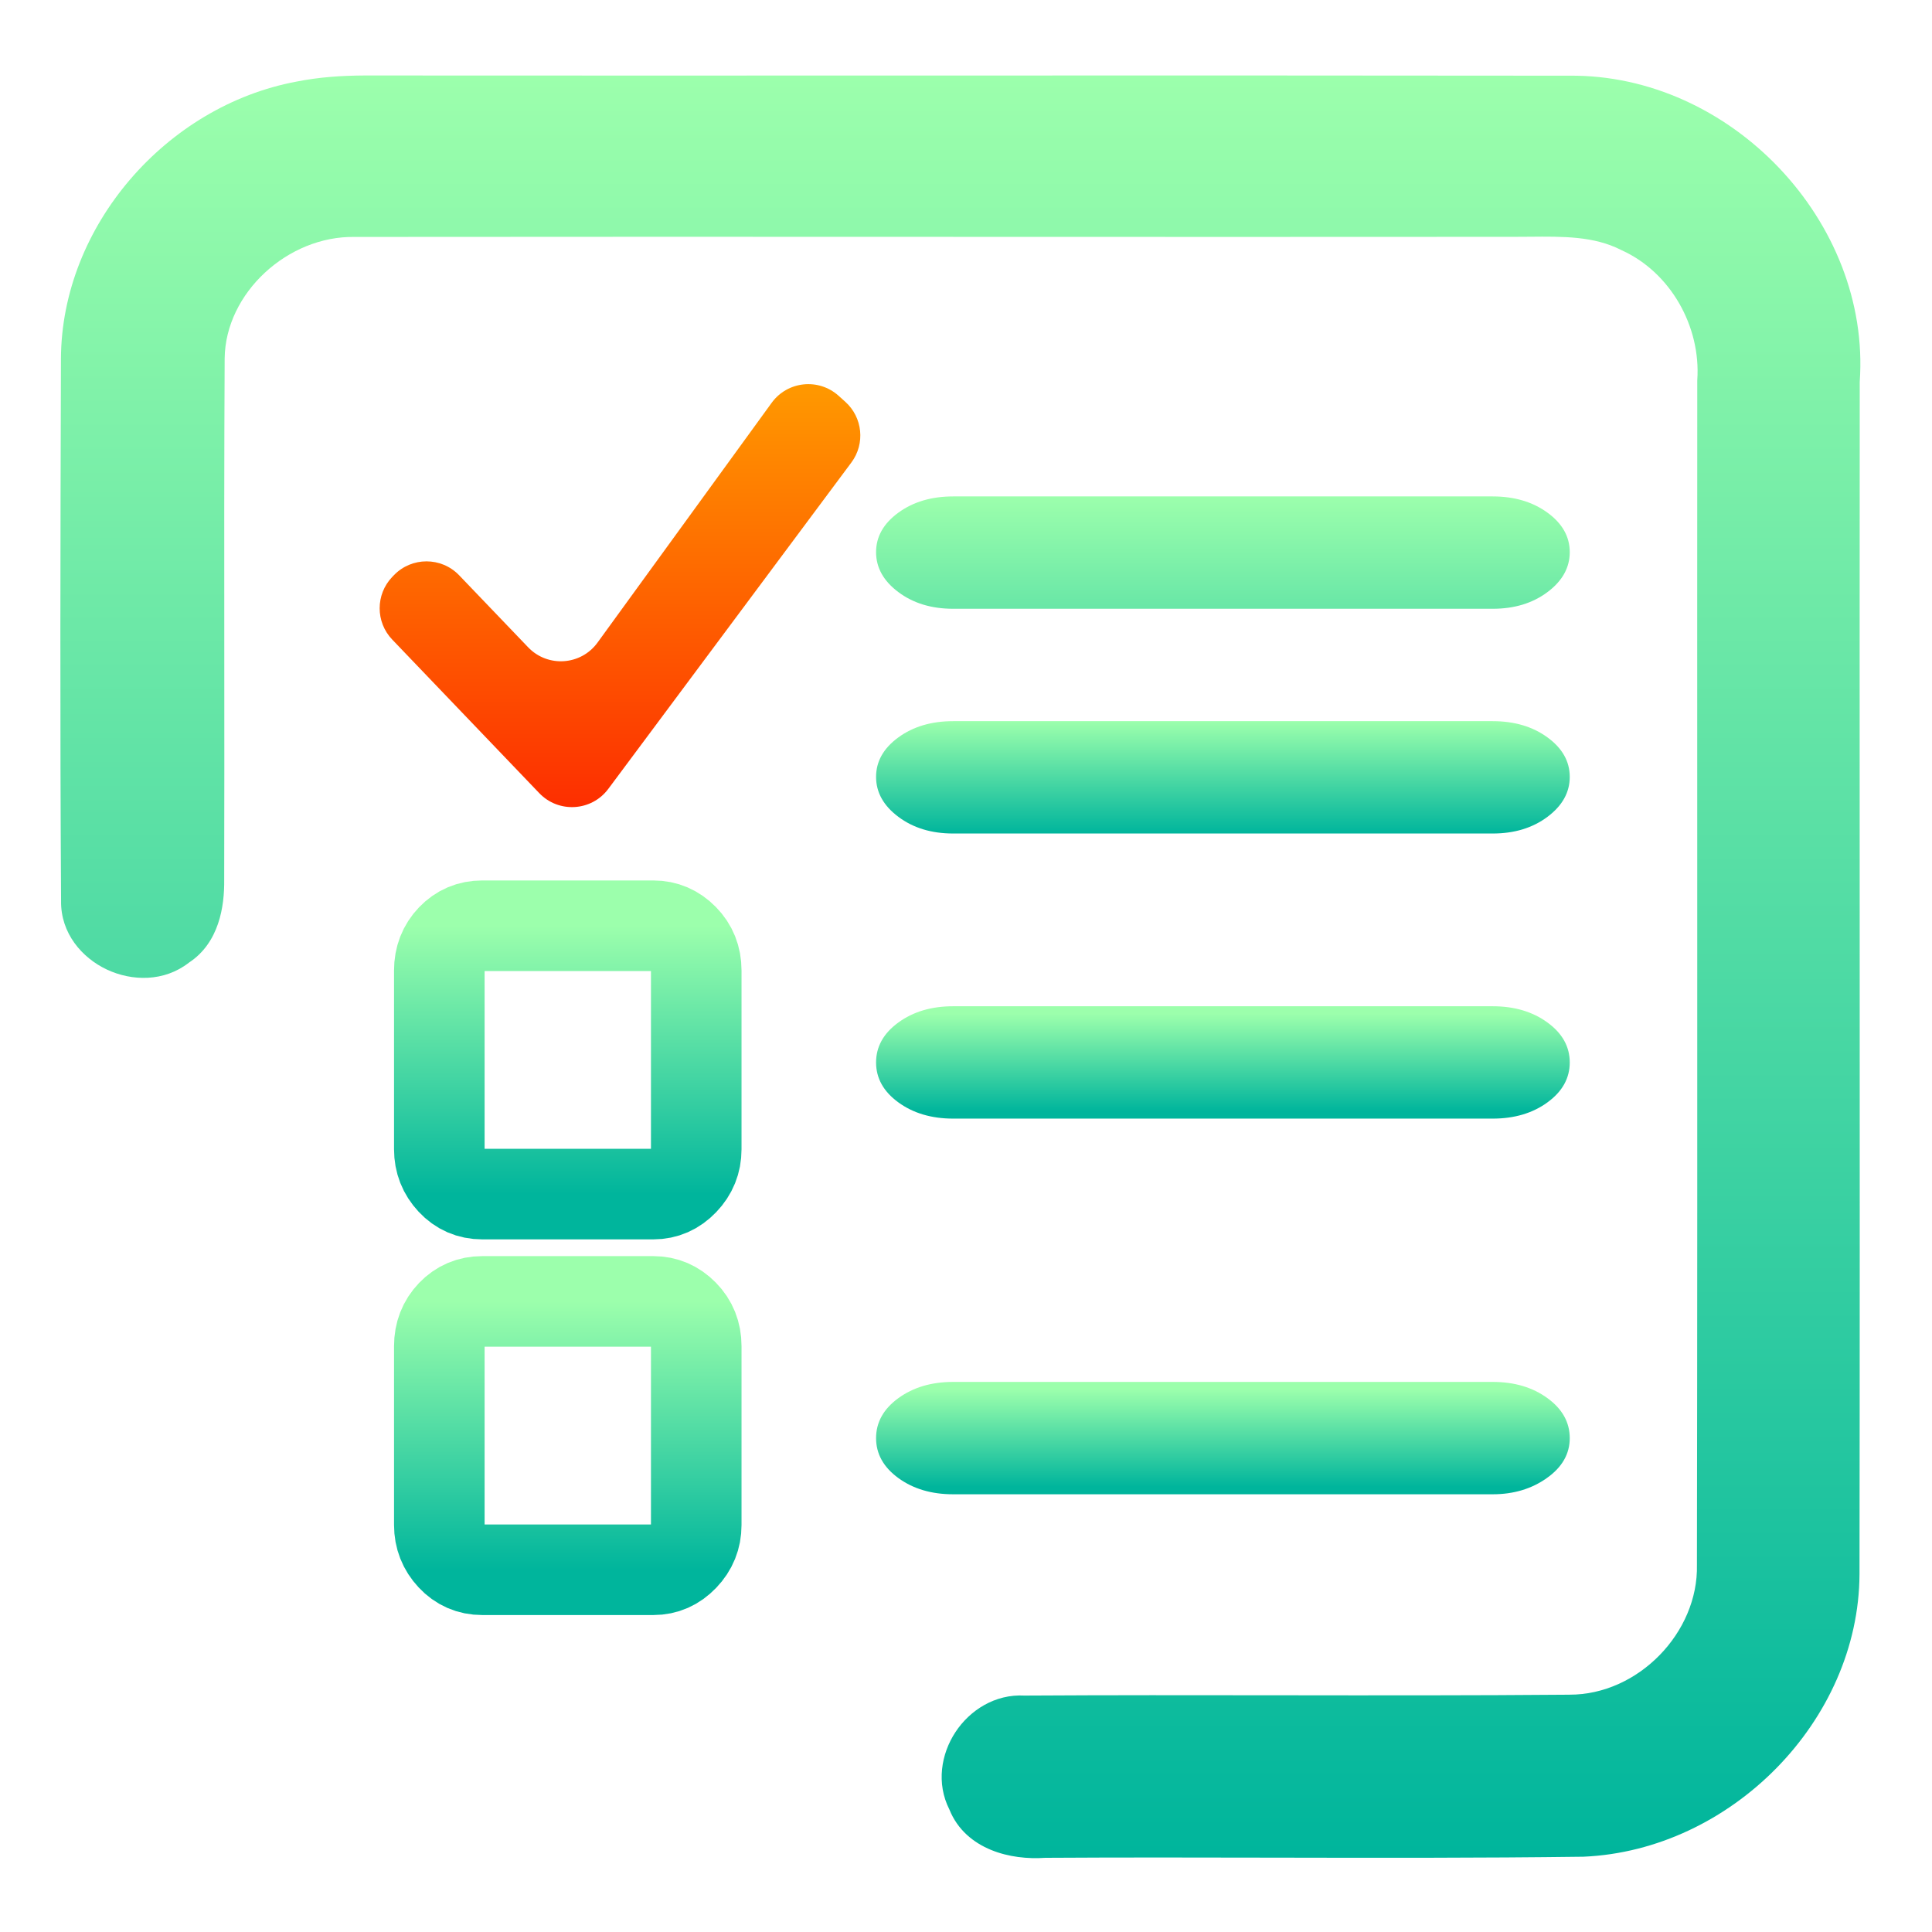 <svg width="128" height="128" viewBox="0 0 128 128" fill="none" xmlns="http://www.w3.org/2000/svg">
<path d="M24.165 5.001L24.159 5.001C22.666 5.008 21.15 5.105 19.64 5.407C11.014 7.018 4.078 14.971 4.038 23.758L4.038 23.76C4.001 35.737 3.972 47.718 4.046 59.694C4.017 61.82 5.417 63.454 7.084 64.237C8.739 65.014 10.876 65.06 12.515 63.779C14.515 62.465 14.876 60.06 14.854 58.279C14.867 53.339 14.863 48.405 14.86 43.472C14.855 36.897 14.85 30.324 14.884 23.742C14.938 19.396 19.08 15.62 23.495 15.698L23.505 15.698H23.515C36.99 15.683 50.459 15.688 63.928 15.693C76.05 15.697 88.172 15.702 100.299 15.691C100.65 15.691 100.996 15.688 101.337 15.685C103.586 15.664 105.601 15.646 107.396 16.557L107.416 16.568L107.437 16.577C110.679 18.043 112.69 21.63 112.45 25.168L112.448 25.201V25.235C112.442 35.402 112.444 45.567 112.446 55.732C112.45 71.704 112.453 87.675 112.426 103.647V103.66V103.672C112.531 108.161 108.53 112.291 103.977 112.277L103.965 112.278C97.504 112.333 91.073 112.324 84.637 112.316C79.063 112.309 73.485 112.302 67.879 112.336C65.921 112.226 64.253 113.308 63.3 114.758C62.35 116.204 62.02 118.153 62.902 119.89C63.444 121.239 64.5 122.086 65.662 122.563C66.812 123.036 68.103 123.166 69.252 123.085C74.267 123.054 79.301 123.064 84.339 123.074C91.19 123.087 98.051 123.101 104.889 123.012H104.904L104.92 123.011C114.657 122.586 123.15 114.025 123.197 104.299V104.295C123.218 89.807 123.213 75.313 123.209 60.821C123.206 48.976 123.202 37.133 123.212 25.294C123.963 14.694 114.656 4.896 103.954 5.015C89.325 4.995 74.695 4.999 60.066 5.004C48.097 5.007 36.13 5.01 24.165 5.001Z" fill="url(#paint0_linear)"/>
<path d="M102.195 97.516H102.194C101.278 98.167 100.186 98.5 98.894 98.5H63.149C61.799 98.5 60.697 98.164 59.813 97.52C58.934 96.879 58.542 96.137 58.542 95.278C58.542 94.418 58.934 93.676 59.813 93.035C60.697 92.391 61.799 92.056 63.149 92.056H98.894C100.244 92.056 101.346 92.391 102.229 93.035C103.108 93.676 103.5 94.418 103.5 95.278C103.5 96.132 103.101 96.873 102.195 97.516Z" fill="url(#paint1_linear)" stroke="url(#paint2_linear)"/>
<path d="M98.894 73.611H63.149C61.799 73.611 60.697 73.275 59.813 72.631C58.934 71.99 58.542 71.249 58.542 70.389C58.542 69.529 58.934 68.787 59.813 68.147C60.697 67.502 61.799 67.167 63.149 67.167H98.894C100.244 67.167 101.346 67.502 102.229 68.147C103.108 68.787 103.5 69.529 103.5 70.389C103.5 71.249 103.108 71.99 102.229 72.631C101.346 73.275 100.244 73.611 98.894 73.611Z" fill="url(#paint3_linear)" stroke="url(#paint4_linear)"/>
<path d="M63.149 55.222H98.894C100.33 55.222 101.54 54.854 102.524 54.117C103.508 53.38 104 52.498 104 51.471C104 50.444 103.508 49.571 102.524 48.854C101.54 48.136 100.33 47.778 98.894 47.778H63.149C61.713 47.778 60.502 48.136 59.519 48.854C58.535 49.571 58.042 50.444 58.042 51.471C58.042 52.498 58.535 53.38 59.519 54.117C60.502 54.854 61.713 55.222 63.149 55.222Z" fill="url(#paint5_linear)"/>
<path d="M63.149 40.333H98.894C100.33 40.333 101.54 39.965 102.524 39.228C103.508 38.492 104 37.609 104 36.582C104 35.554 103.508 34.682 102.524 33.965C101.54 33.248 100.33 32.889 98.894 32.889H63.149C61.713 32.889 60.502 33.248 59.519 33.965C58.535 34.682 58.042 35.554 58.042 36.582C58.042 37.609 58.535 38.492 59.519 39.228C60.502 39.965 61.713 40.333 63.149 40.333Z" fill="url(#paint6_linear)"/>
<path d="M31.943 79.111H43.291C44.059 79.111 44.724 78.818 45.285 78.231C45.847 77.645 46.128 76.951 46.128 76.148V64.296C46.128 63.463 45.847 62.761 45.285 62.19C44.724 61.619 44.059 61.333 43.291 61.333H31.943C31.145 61.333 30.473 61.619 29.926 62.19C29.38 62.761 29.106 63.463 29.106 64.296V76.148C29.106 76.951 29.38 77.645 29.926 78.231C30.473 78.818 31.145 79.111 31.943 79.111Z" stroke="url(#paint7_linear)" stroke-width="6" stroke-linecap="round" stroke-linejoin="round"/>
<path d="M31.943 104H43.291C44.059 104 44.724 103.707 45.285 103.12C45.847 102.534 46.128 101.84 46.128 101.037V89.185C46.128 88.352 45.847 87.65 45.285 87.079C44.724 86.508 44.059 86.222 43.291 86.222H31.943C31.145 86.222 30.473 86.508 29.926 87.079C29.38 87.65 29.106 88.352 29.106 89.185V101.037C29.106 101.84 29.38 102.534 29.926 103.12C30.473 103.707 31.145 104 31.943 104Z" stroke="url(#paint8_linear)" stroke-width="6" stroke-linecap="round" stroke-linejoin="round"/>
<path d="M55.552 26.215C54.227 25.03 52.168 25.25 51.124 26.688L39.587 42.574C38.488 44.087 36.287 44.237 34.993 42.887L30.422 38.116C29.241 36.883 27.27 36.883 26.089 38.117L25.986 38.224C24.876 39.384 24.876 41.213 25.986 42.373L35.728 52.548C37.012 53.889 39.193 53.754 40.301 52.266L56.405 30.643C57.332 29.398 57.156 27.651 55.999 26.616L55.552 26.215Z" fill="url(#paint9_linear)"/>
<defs>
<linearGradient id="paint0_linear" x1="63.627" y1="123.107" x2="63.627" y2="5" gradientUnits="userSpaceOnUse">
<stop stop-color="#00B59C"/>
<stop offset="1" stop-color="#9CFFAC"/>
</linearGradient>
<linearGradient id="paint1_linear" x1="81.021" y1="98.5" x2="81.021" y2="92.056" gradientUnits="userSpaceOnUse">
<stop stop-color="#00B59C"/>
<stop offset="1" stop-color="#9CFFAC"/>
</linearGradient>
<linearGradient id="paint2_linear" x1="81.021" y1="98.5" x2="81.021" y2="92.056" gradientUnits="userSpaceOnUse">
<stop stop-color="#00B59C"/>
<stop offset="1" stop-color="#9CFFAC"/>
</linearGradient>
<linearGradient id="paint3_linear" x1="81.021" y1="73.611" x2="81.021" y2="67.167" gradientUnits="userSpaceOnUse">
<stop stop-color="#00B59C"/>
<stop offset="1" stop-color="#9CFFAC"/>
</linearGradient>
<linearGradient id="paint4_linear" x1="81.021" y1="73.611" x2="81.021" y2="67.167" gradientUnits="userSpaceOnUse">
<stop stop-color="#00B59C"/>
<stop offset="1" stop-color="#9CFFAC"/>
</linearGradient>
<linearGradient id="paint5_linear" x1="81.021" y1="55.222" x2="81.021" y2="47.778" gradientUnits="userSpaceOnUse">
<stop stop-color="#00B59C"/>
<stop offset="1" stop-color="#9CFFAC"/>
</linearGradient>
<linearGradient id="paint6_linear" x1="81.021" y1="55.222" x2="81.021" y2="32.889" gradientUnits="userSpaceOnUse">
<stop stop-color="#00B59C"/>
<stop offset="1" stop-color="#9CFFAC"/>
</linearGradient>
<linearGradient id="paint7_linear" x1="37.617" y1="79.111" x2="37.617" y2="61.333" gradientUnits="userSpaceOnUse">
<stop stop-color="#00B59C"/>
<stop offset="1" stop-color="#9CFFAC"/>
</linearGradient>
<linearGradient id="paint8_linear" x1="37.617" y1="104" x2="37.617" y2="86.222" gradientUnits="userSpaceOnUse">
<stop stop-color="#00B59C"/>
<stop offset="1" stop-color="#9CFFAC"/>
</linearGradient>
<linearGradient id="paint9_linear" x1="41.076" y1="53.474" x2="41.076" y2="25.451" gradientUnits="userSpaceOnUse">
<stop stop-color="#FD2E00"/>
<stop offset="1" stop-color="#FF9900"/>
</linearGradient>
</defs>
</svg>
